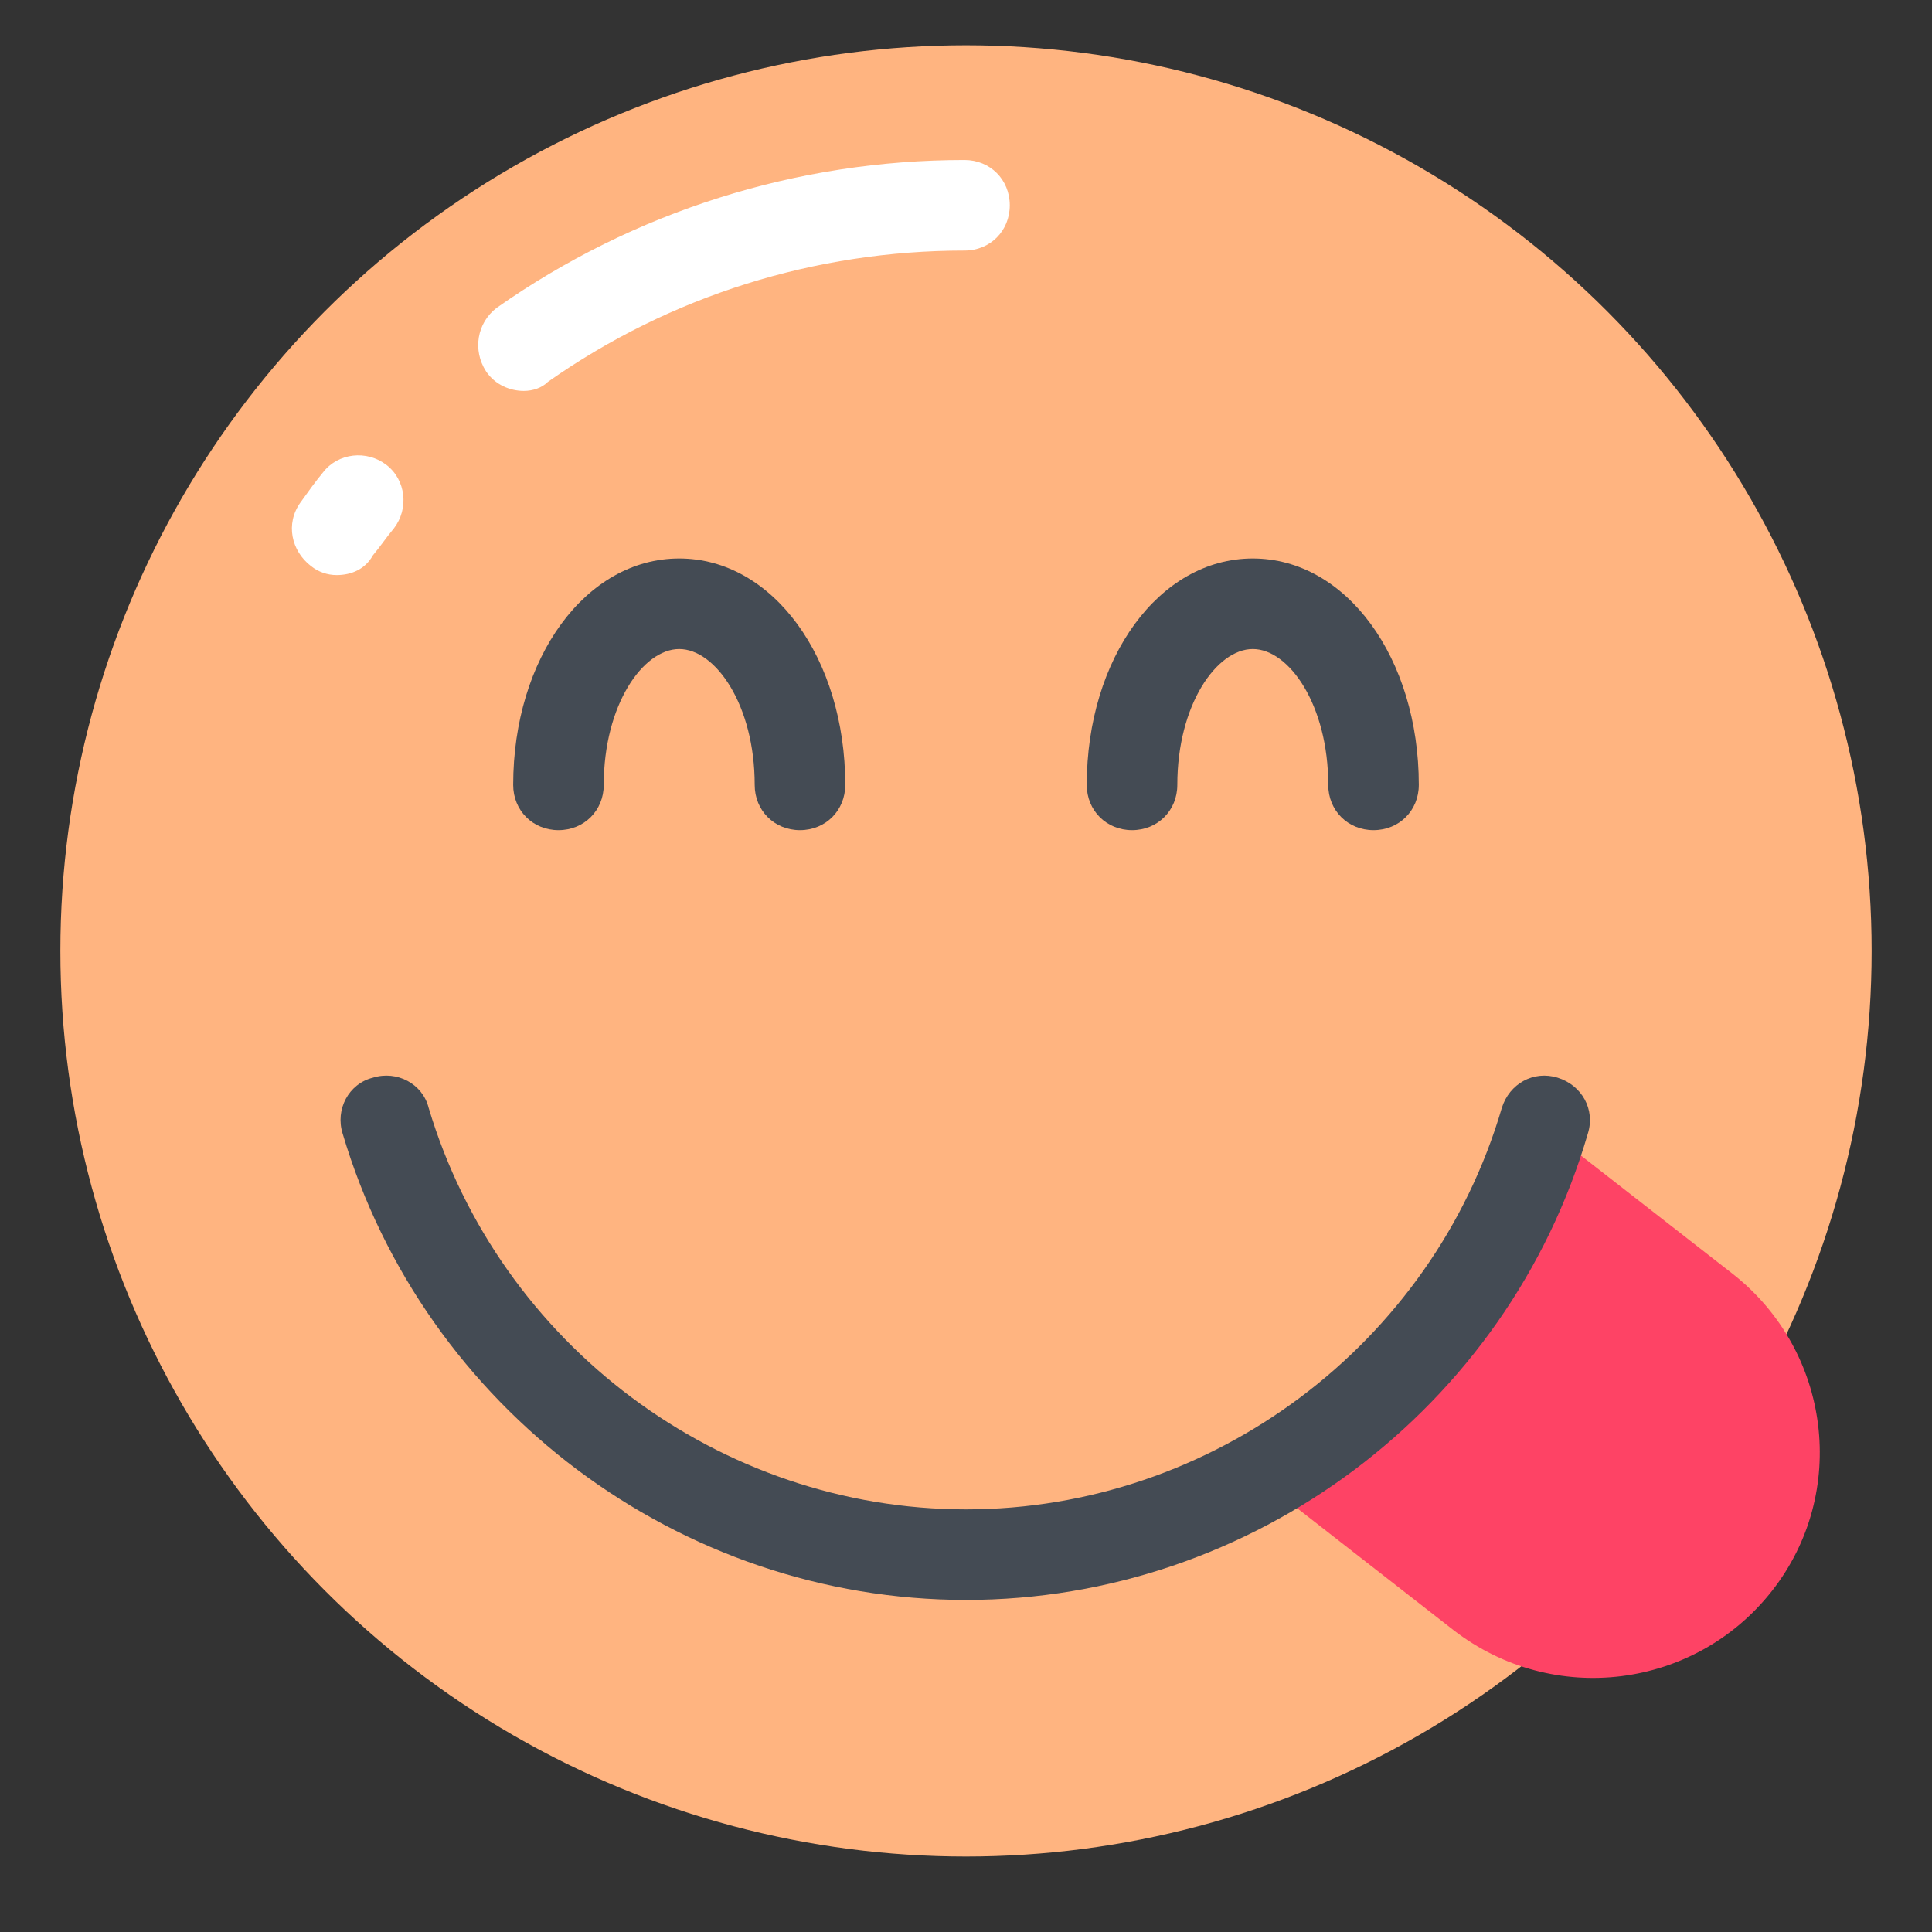 <?xml version="1.0" ?><svg id="Layer_1" style="enable-background:new 0 0 128 128;" version="1.1" viewBox="0 0 128 128" xml:space="preserve" xmlns="http://www.w3.org/2000/svg" xmlns:xlink="http://www.w3.org/1999/xlink"><rect x="0" y="0" width="128" height="128" fill="#333333" stroke="none"/><style type="text/css">
	.st0{display:none;fill:#D6D5BD;}
	.st1{fill:#FFFFFF;}
	.st2{fill:#E4E8ED;}
	.st3{fill:#444B54;}
	.st4{fill:#FE4365;}
	.st5{fill:#5BF979;}
	.st6{fill:#006475;}
	.st7{fill:#00B1FE;}
	.st8{opacity:0.5;}
	.st9{fill:#FFB480;}
	.st10{fill:#FF8B80;}
	.st11{fill:#70F0FF;}
	.st12{fill:#00BED9;}
	.st13{fill:#FF2A66;}
	.st14{fill:#A3B859;}
	.st15{fill:#64AD50;}
	.st16{fill:#FF5366;}
	.st17{fill:#BBB798;}
	.st18{fill:#79B9AF;}
	.st19{fill:#39BCC5;}
</style><g><g><circle class="st9" cx="64" cy="63" r="60"/></g><g><path class="st3" d="M53,55c-1.7,0-3-1.3-3-3c0-5.3-2.6-9-5-9s-5,3.7-5,9c0,1.7-1.3,3-3,3s-3-1.3-3-3c0-8.4,4.8-15,11-15    s11,6.6,11,15C56,53.7,54.7,55,53,55z"/></g><g><path class="st3" d="M91,55c-1.7,0-3-1.3-3-3c0-5.3-2.6-9-5-9s-5,3.7-5,9c0,1.7-1.3,3-3,3s-3-1.3-3-3c0-8.4,4.8-15,11-15    s11,6.6,11,15C94,53.7,92.7,55,91,55z"/></g><g><path class="st1" d="M34.7,25.9c-0.9,0-1.9-0.4-2.5-1.3c-0.9-1.4-0.6-3.2,0.7-4.2c9.1-6.4,19.9-9.8,31-9.8c1.7,0,3,1.3,3,3    s-1.3,3-3,3c-9.9,0-19.5,3-27.6,8.7C35.9,25.7,35.3,25.9,34.7,25.9z"/></g><g><path class="st1" d="M22.3,38.1c-0.6,0-1.2-0.2-1.7-0.6c-1.3-1-1.7-2.8-0.7-4.2c0.5-0.7,1-1.4,1.5-2c1-1.3,2.9-1.5,4.2-0.5    c1.3,1,1.5,2.9,0.5,4.2c-0.5,0.6-0.9,1.2-1.4,1.8C24.2,37.7,23.3,38.1,22.3,38.1z"/></g><g><path class="st4" d="M117.4,105.4L117.4,105.4c-5.1,6.5-14.5,7.7-21.1,2.6l-11.8-9.2L103,75.2l11.8,9.2    C121.3,89.5,122.5,98.9,117.4,105.4z"/></g><g><path class="st3" d="M64,106c-19,0-35.9-12.7-41.3-30.9c-0.5-1.6,0.4-3.3,2-3.7c1.6-0.5,3.3,0.4,3.7,2C33.1,89.1,47.7,100,64,100    c16.3,0,30.9-10.9,35.5-26.6c0.5-1.6,2.1-2.5,3.7-2c1.6,0.5,2.5,2.1,2,3.7C99.9,93.3,83,106,64,106z"/></g></g></svg>